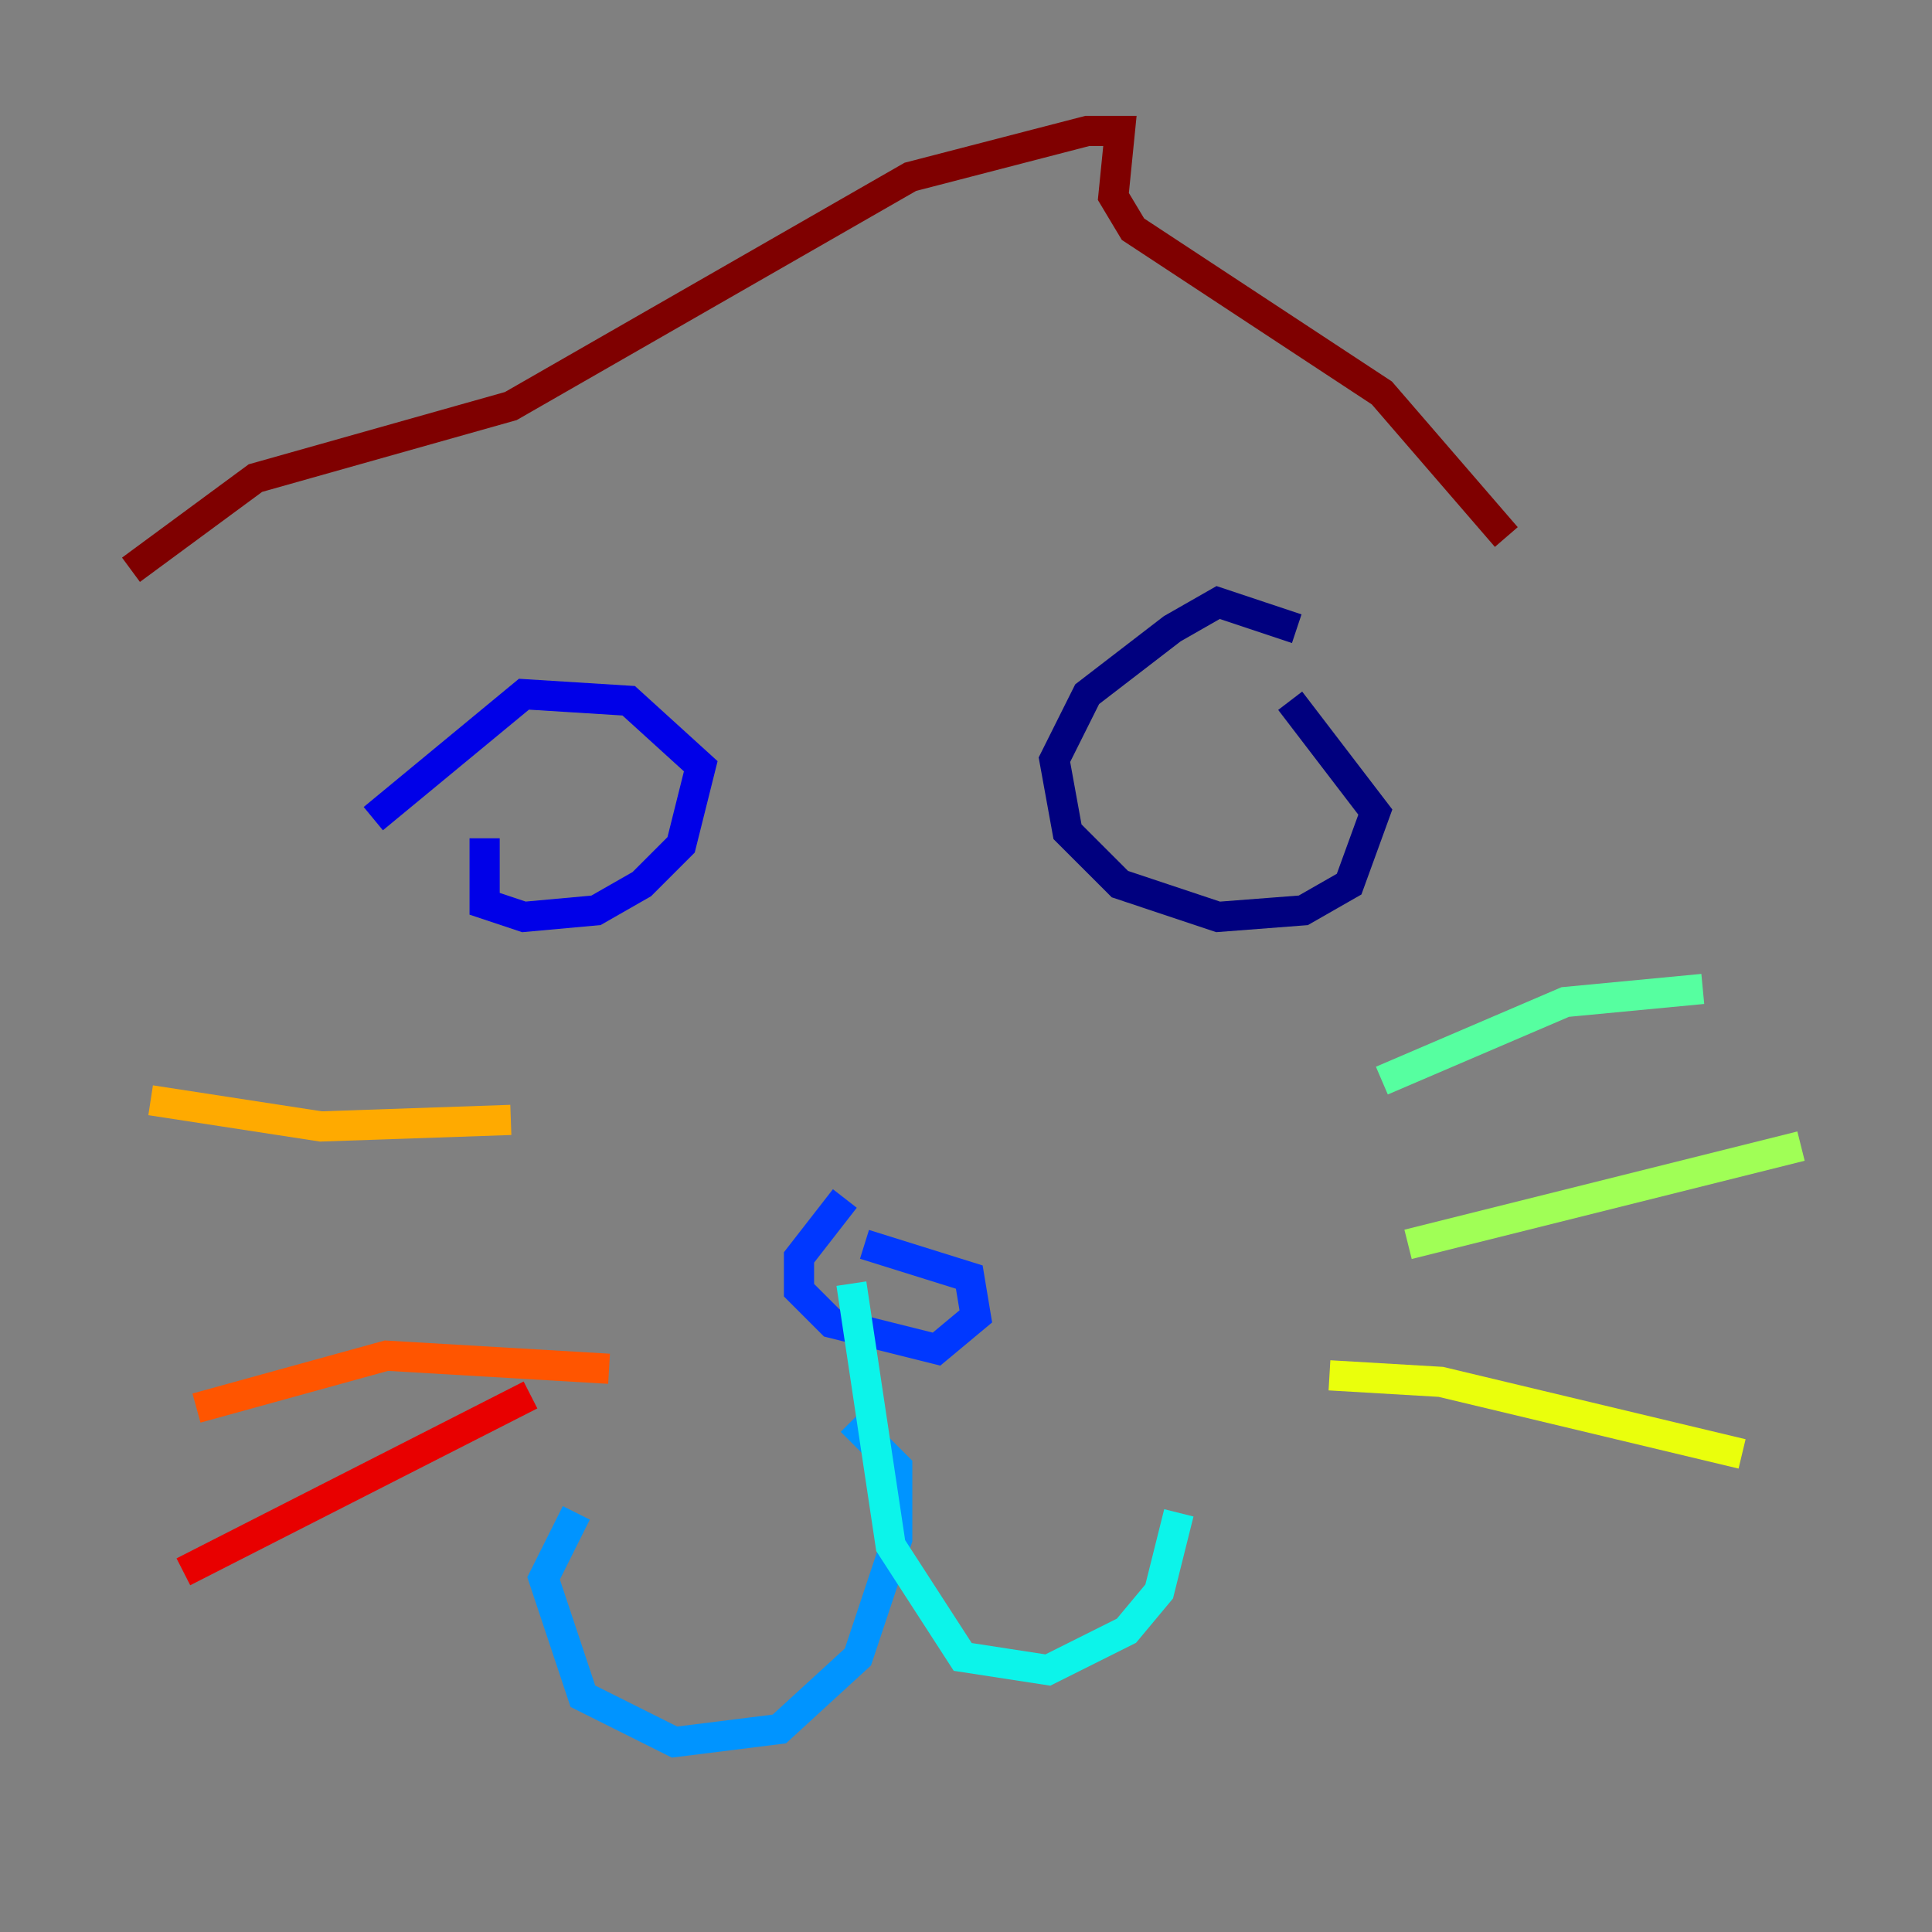 <?xml version="1.0" encoding="utf-8" ?>
<svg baseProfile="tiny" height="128" version="1.2" viewBox="0,0,128,128" width="128" xmlns="http://www.w3.org/2000/svg" xmlns:ev="http://www.w3.org/2001/xml-events" xmlns:xlink="http://www.w3.org/1999/xlink"><rect x="0" y="0" width="128" height="128" fill="#808080" stroke="none"/><defs /><polyline fill="none" points="85.478,46.427 91.119,53.803 89.383,58.576 86.346,60.312 80.705,60.746 74.197,58.576 70.725,55.105 69.858,50.332 72.027,45.993 77.668,41.654 80.705,39.919 85.912,41.654" stroke="#00007f" stroke-width="2" /><polyline fill="none" points="24.732,54.237 34.712,45.993 41.654,46.427 46.427,50.766 45.125,55.973 42.522,58.576 39.485,60.312 34.712,60.746 32.108,59.878 32.108,55.539" stroke="#0000e8" stroke-width="2" /><polyline fill="none" points="57.275,82.441 64.217,84.61 64.651,87.214 62.047,89.383 55.105,87.647 52.936,85.478 52.936,83.308 55.973,79.403" stroke="#0038ff" stroke-width="2" /><polyline fill="none" points="56.407,94.156 59.444,97.193 59.444,101.966 56.841,109.776 51.634,114.549 44.691,115.417 38.617,112.38 36.014,104.57 38.183,100.231" stroke="#0094ff" stroke-width="2" /><polyline fill="none" points="56.407,85.044 59.01,102.4 63.783,109.776 69.424,110.644 74.63,108.041 76.8,105.437 78.102,100.231" stroke="#0cf4ea" stroke-width="2" /><polyline fill="none" points="112.814,65.519 103.702,66.386 91.552,71.593" stroke="#56ffa0" stroke-width="2" /><polyline fill="none" points="119.322,75.932 93.288,82.441" stroke="#a0ff56" stroke-width="2" /><polyline fill="none" points="115.417,96.325 95.458,91.552 88.081,91.119" stroke="#eaff0c" stroke-width="2" /><polyline fill="none" points="33.844,74.197 21.261,74.63 9.98,72.895" stroke="#ffaa00" stroke-width="2" /><polyline fill="none" points="40.352,90.685 25.6,89.817 13.017,93.288" stroke="#ff5500" stroke-width="2" /><polyline fill="none" points="35.146,92.42 12.149,104.136" stroke="#e80000" stroke-width="2" /><polyline fill="none" points="99.797,35.58 91.552,26.034 75.064,15.186 73.763,13.017 74.197,8.678 72.027,8.678 60.312,11.715 33.844,26.902 16.922,31.675 8.678,37.749" stroke="#7f0000" stroke-width="2" /></svg>